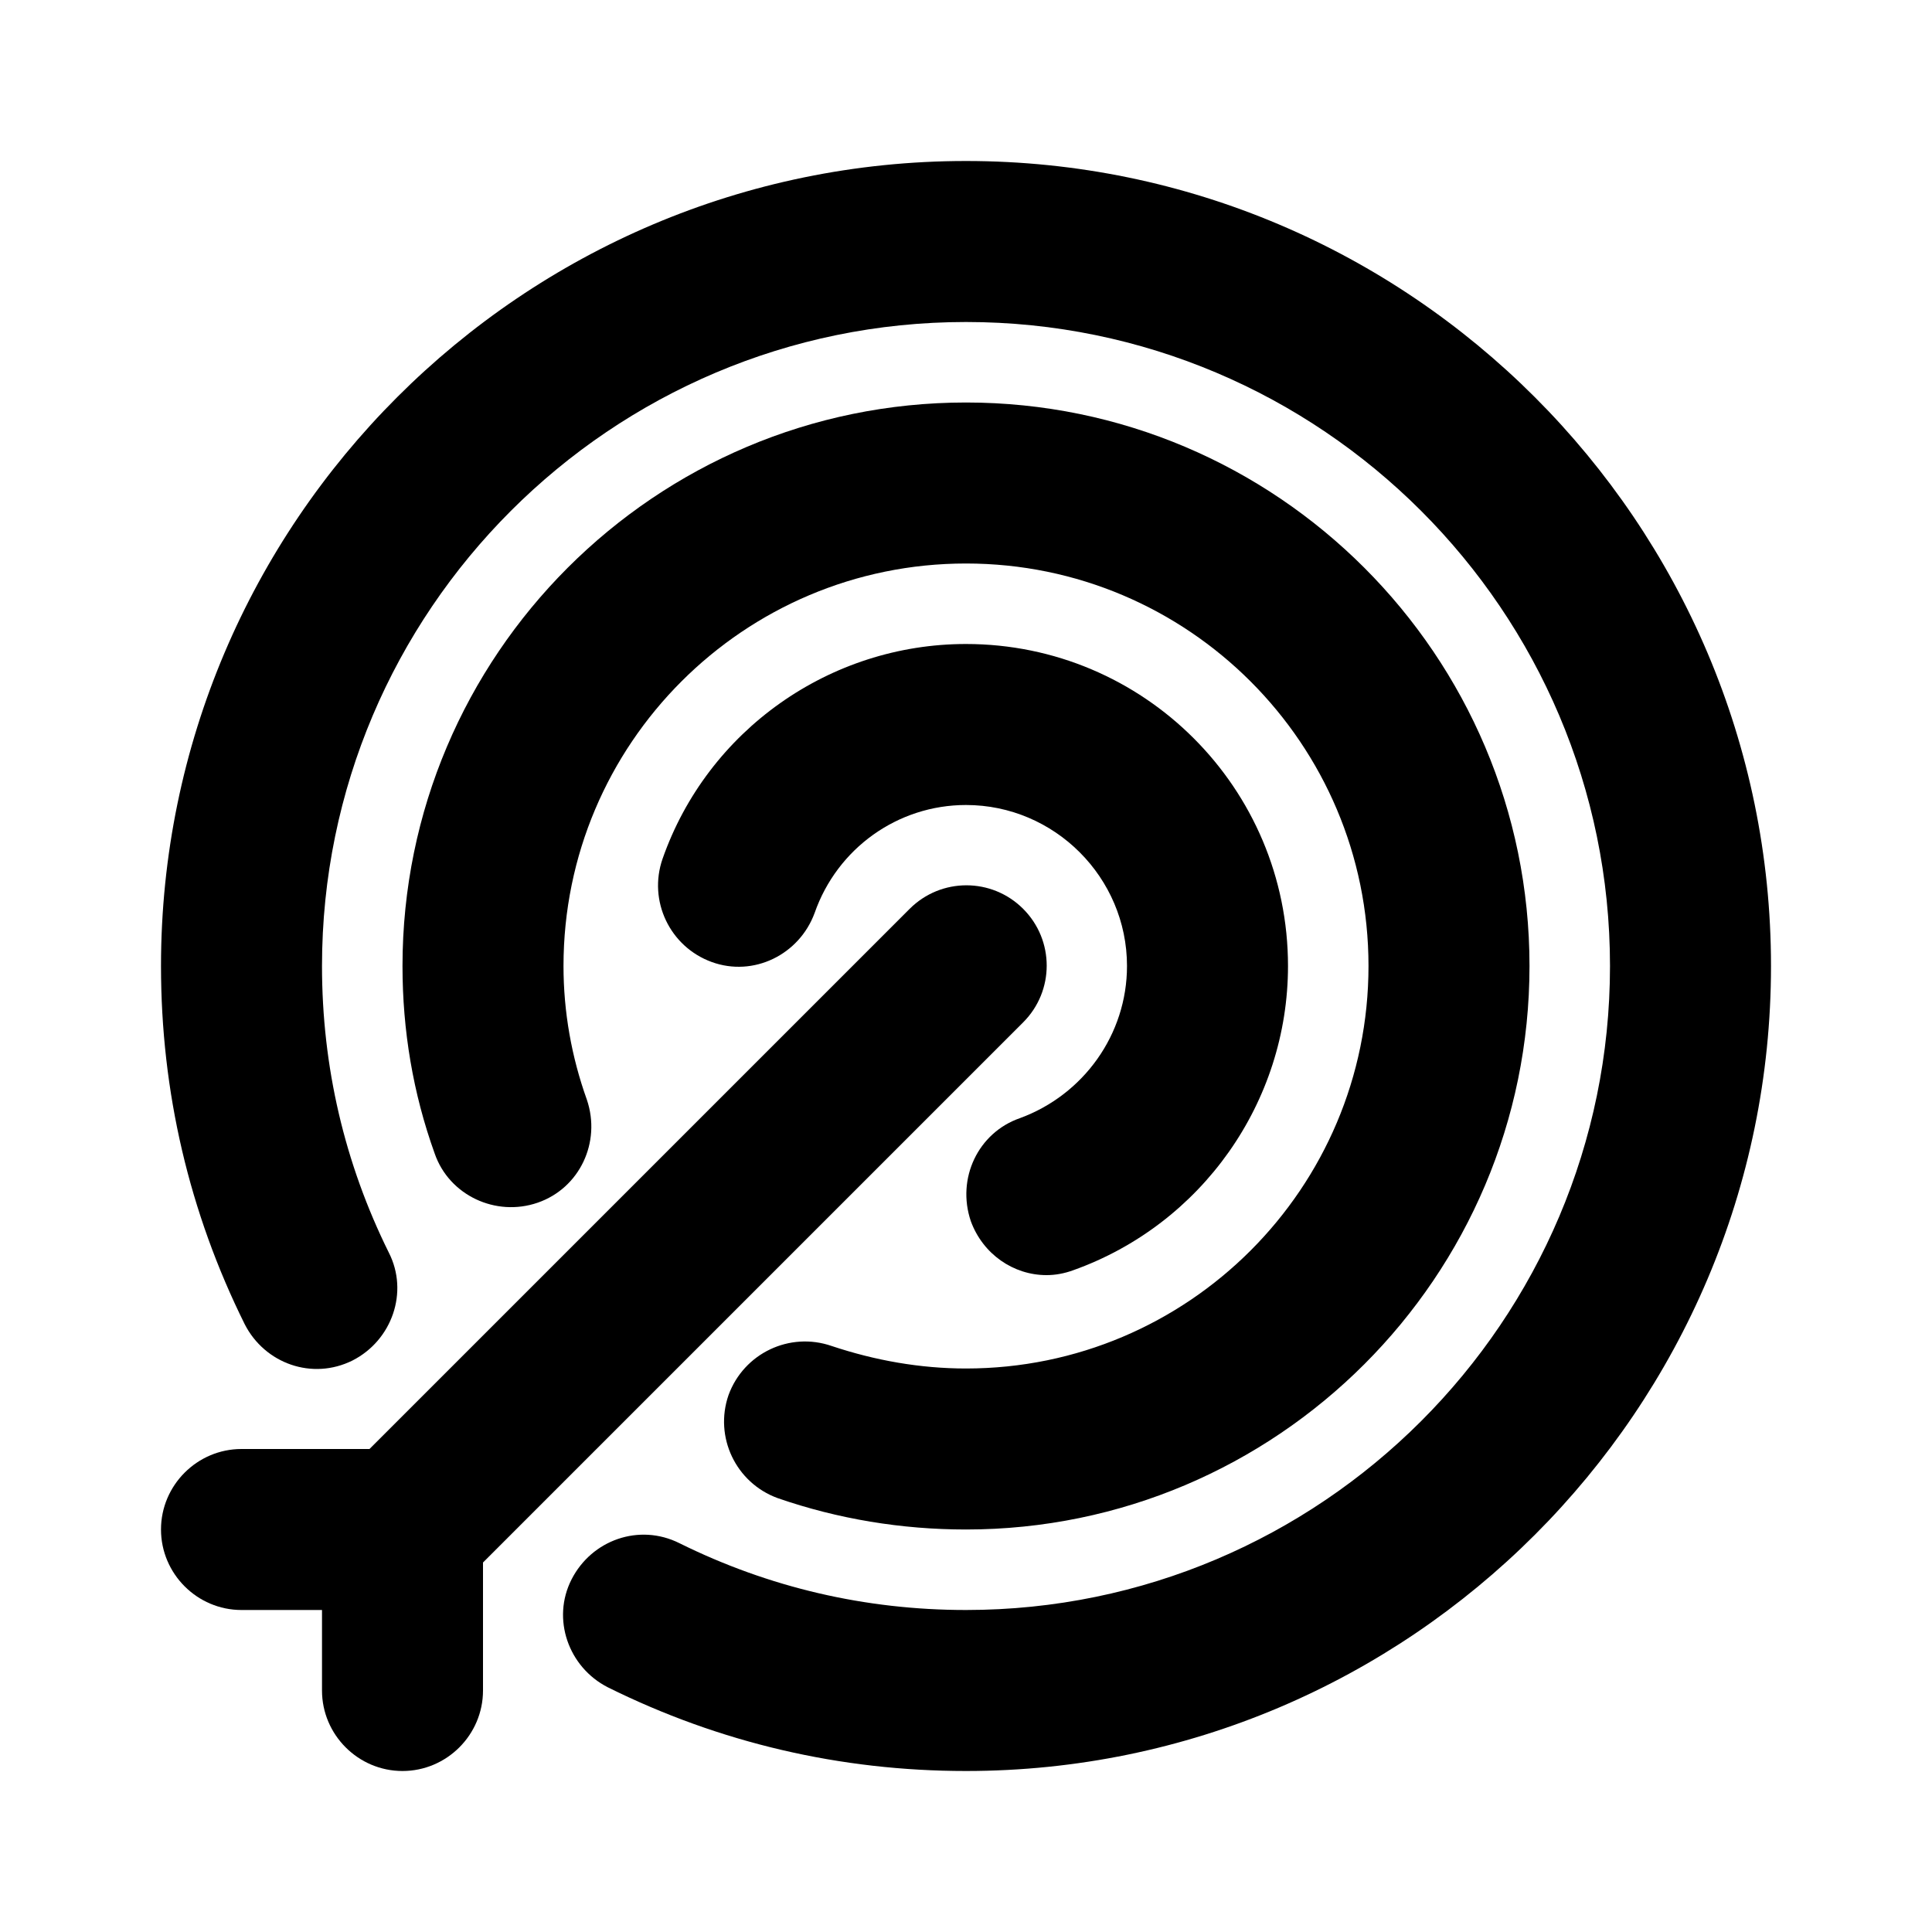 <?xml version="1.0" ?><!-- Uploaded to: SVG Repo, www.svgrepo.com, Generator: SVG Repo Mixer Tools -->
<svg fill="#000000" width="800px" height="800px" viewBox="0 0 24 24" id="Layer_1" version="1.1" xml:space="preserve" xmlns="http://www.w3.org/2000/svg" xmlns:xlink="http://www.w3.org/1999/xlink"><path d="M12,2C6.49,2,2,6.49,2,12c0,1.56,0.35,3.06,1.04,4.45c0.25,0.49,0.84,0.7,1.34,0.45c0.49-0.25,0.7-0.85,0.45-1.34  C4.28,14.45,4,13.25,4,12c0-4.41,3.59-8,8-8s8,3.59,8,8s-3.59,8-8,8c-1.25,0-2.45-0.28-3.56-0.83c-0.5-0.25-1.09-0.04-1.34,0.45  s-0.04,1.09,0.45,1.34C8.94,21.65,10.44,22,12,22c5.51,0,10-4.49,10-10C22,6.49,17.51,2,12,2z"/><path d="M10.33,16.72c-0.52-0.18-1.09,0.09-1.28,0.61c-0.18,0.52,0.09,1.09,0.61,1.28C10.41,18.87,11.2,19,12,19c3.86,0,7-3.14,7-7  c0-3.86-3.14-7-7-7s-7,3.14-7,7c0,0.8,0.13,1.58,0.4,2.33c0.18,0.52,0.76,0.79,1.28,0.61c0.52-0.18,0.79-0.75,0.61-1.28  C7.1,13.13,7,12.57,7,12c0-2.76,2.24-5,5-5s5,2.24,5,5s-2.24,5-5,5C11.43,17,10.87,16.9,10.33,16.72z"/><path d="M3,18c-0.55,0-1,0.45-1,1s0.45,1,1,1h1v1c0,0.55,0.45,1,1,1s1-0.45,1-1v-1.59l6.71-6.71c0.39-0.39,0.39-1.02,0-1.41  s-1.02-0.39-1.41,0L4.59,18H3z"/><path d="M12.67,13.89c-0.52,0.18-0.79,0.75-0.61,1.28c0.15,0.41,0.53,0.67,0.94,0.67c0.11,0,0.22-0.02,0.33-0.06  C14.93,15.21,16,13.69,16,12c0-2.21-1.79-4-4-4c-1.69,0-3.21,1.07-3.77,2.67c-0.18,0.52,0.09,1.09,0.61,1.28  c0.52,0.19,1.09-0.09,1.28-0.61C10.4,10.54,11.15,10,12,10c1.1,0,2,0.9,2,2C14,12.85,13.46,13.6,12.67,13.89z"/></svg>
